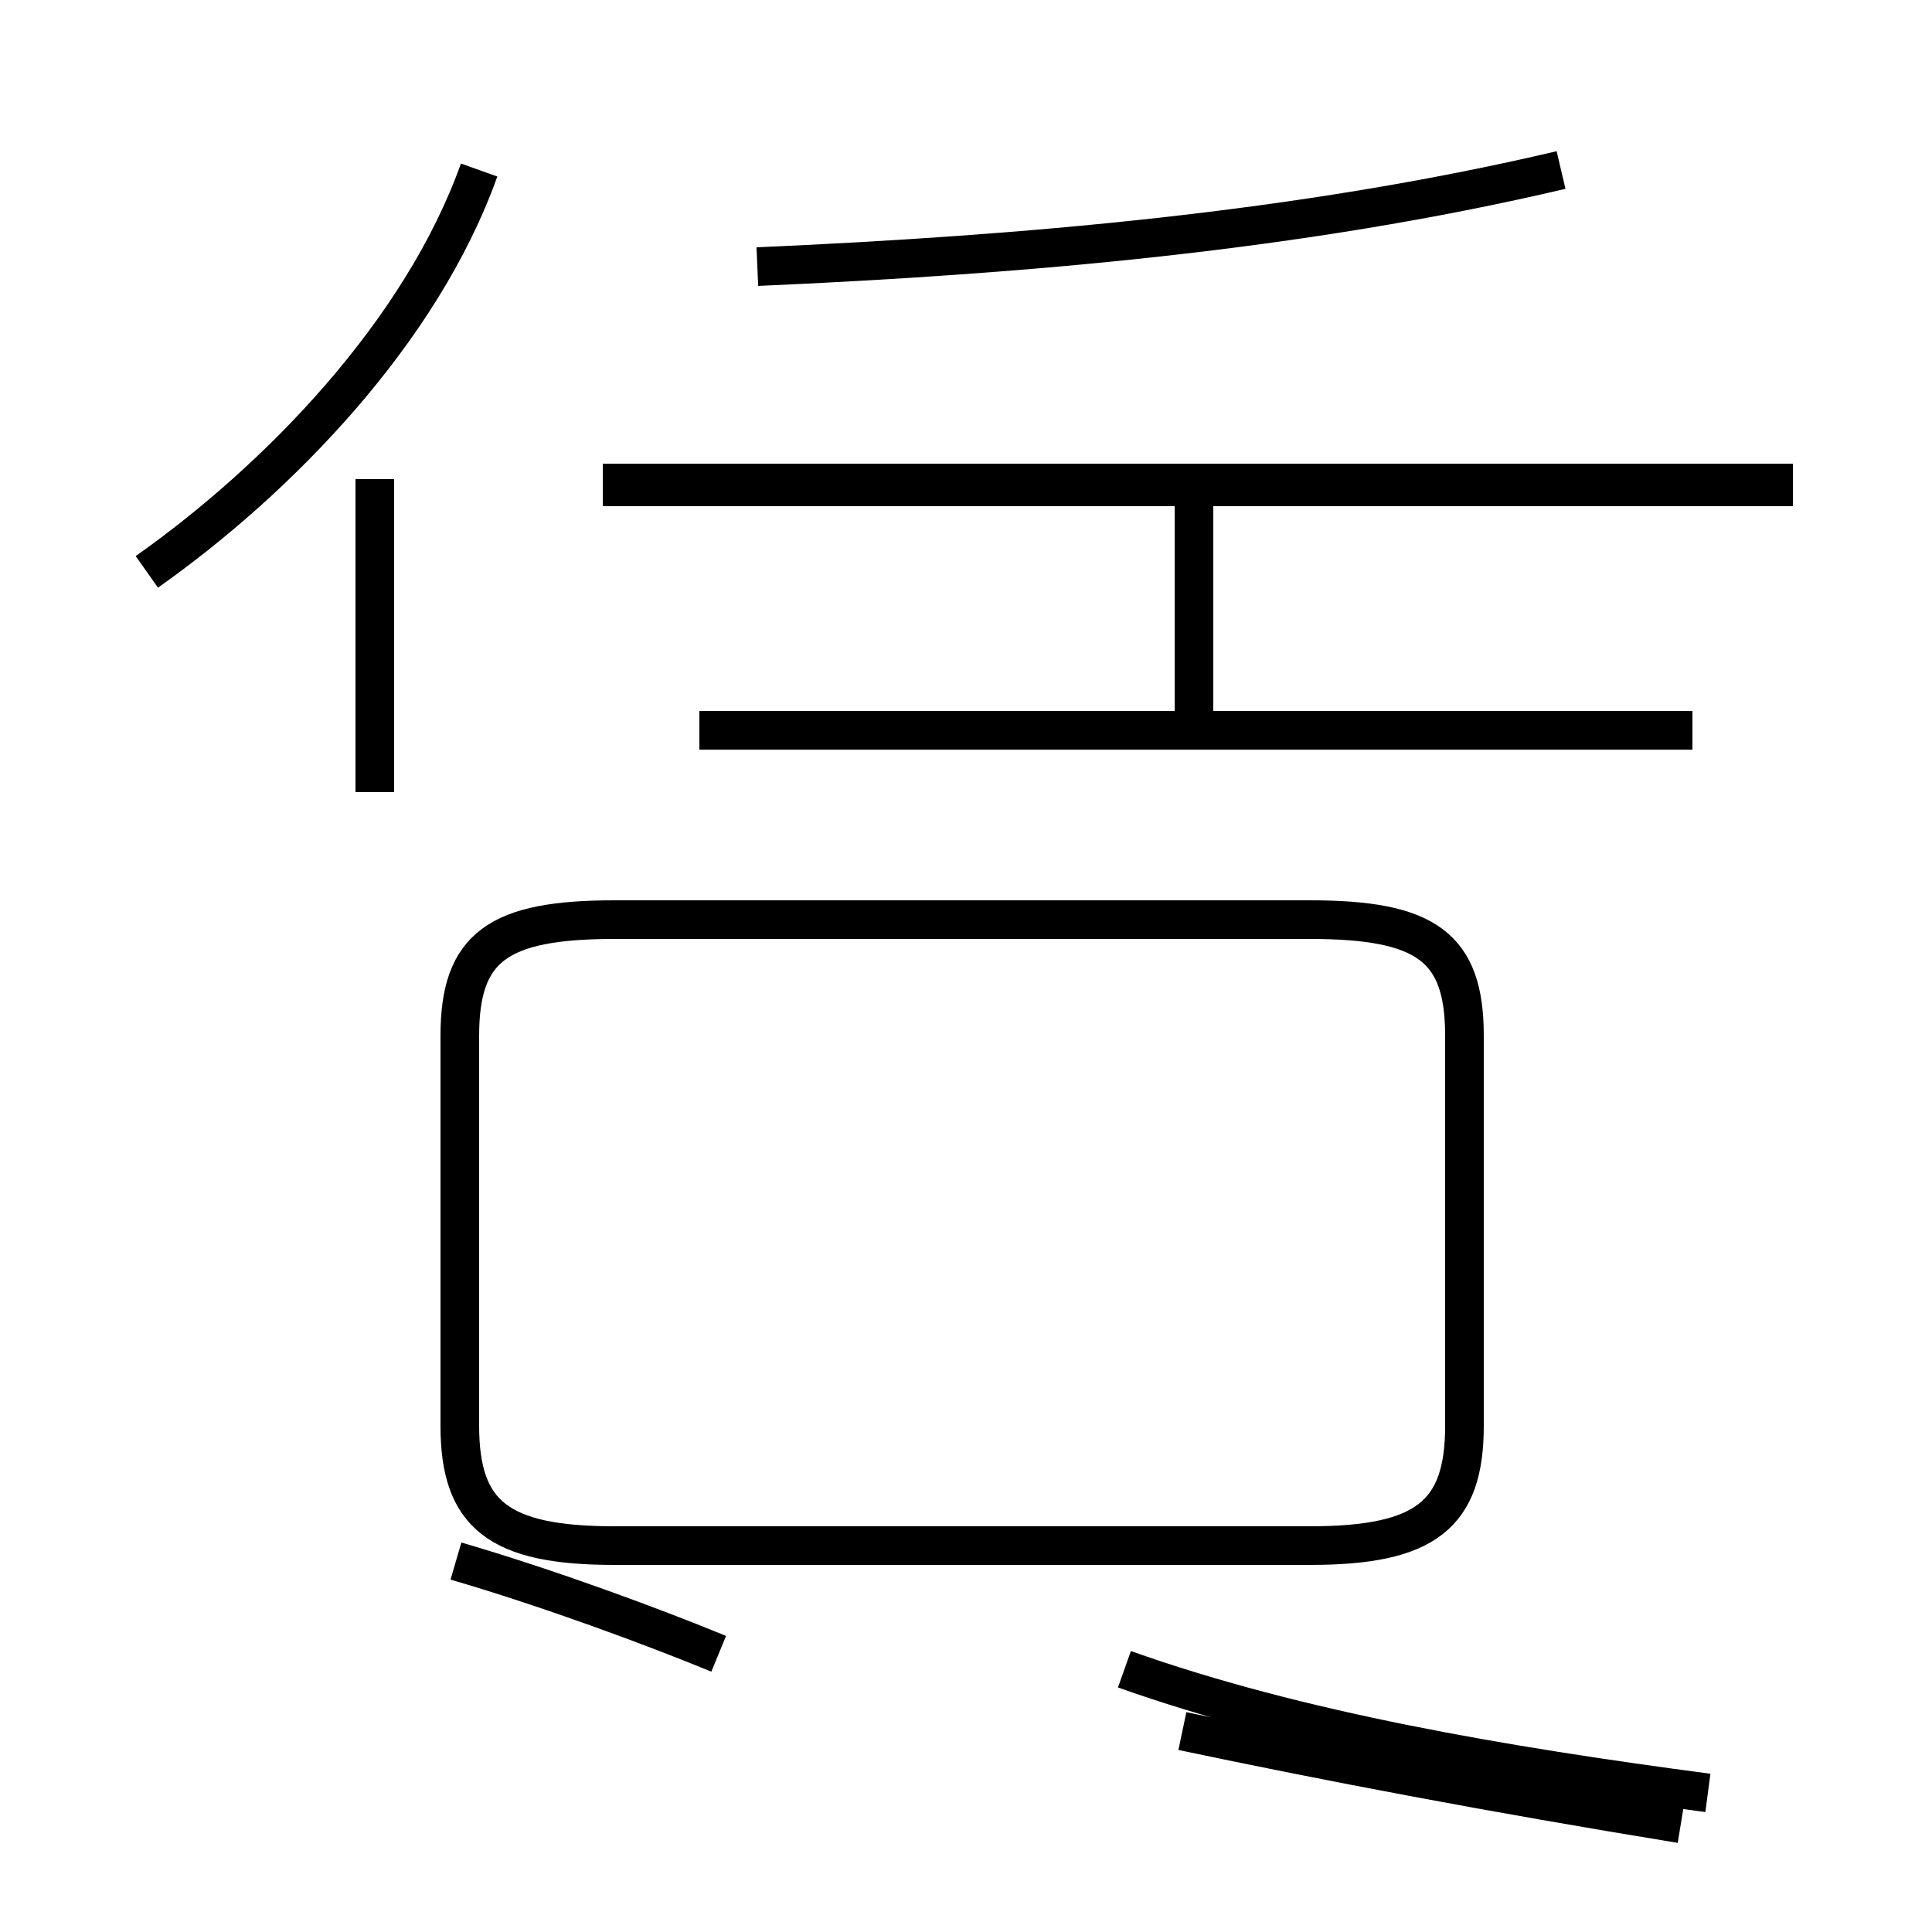 <?xml version='1.0' encoding='utf8'?>
<svg viewBox="0.0 -44.0 50.0 50.0" version="1.1" xmlns="http://www.w3.org/2000/svg">
<rect x="0.0" y="-44.0" width="50.0" height="50.0" fill="#808080" stroke="none"/>
<rect x="-1000" y="-1000" width="2000" height="2000" stroke="white" fill="white"/>
<g style="fill:none; stroke:#000000;  stroke-width:1">
<path d="M 3.8 29.2 C 7.2 31.6 10.9 35.4 12.4 39.6 M 9.7 23.5 L 9.7 31.6 M 18.6 1.2 C 16.9 1.9 14.2 2.9 11.8 3.6 M 15.9 4.0 L 33.9 4.0 C 36.9 4.0 37.9 4.8 37.9 7.1 L 37.9 17.2 C 37.9 19.5 36.9 20.2 33.9 20.2 L 15.9 20.2 C 12.9 20.2 11.9 19.5 11.9 17.2 L 11.9 7.1 C 11.9 4.8 12.9 4.0 15.9 4.0 Z M 19.6 37.1 C 26.4 37.4 33.6 38.0 40.4 39.6 M 46.4 31.4 L 15.6 31.4 M 43.8 25.1 L 18.1 25.1 M 30.6 -0.8 C 34.4 -1.6 38.6 -2.4 43.5 -3.2 M 46.4 31.5 L 15.6 31.5 M 30.9 24.8 L 30.9 31.2 M 44.2 -2.4 C 38.9 -1.7 33.6 -0.8 29.1 0.8" transform="scale(1, -1)" />
</g>
</svg>